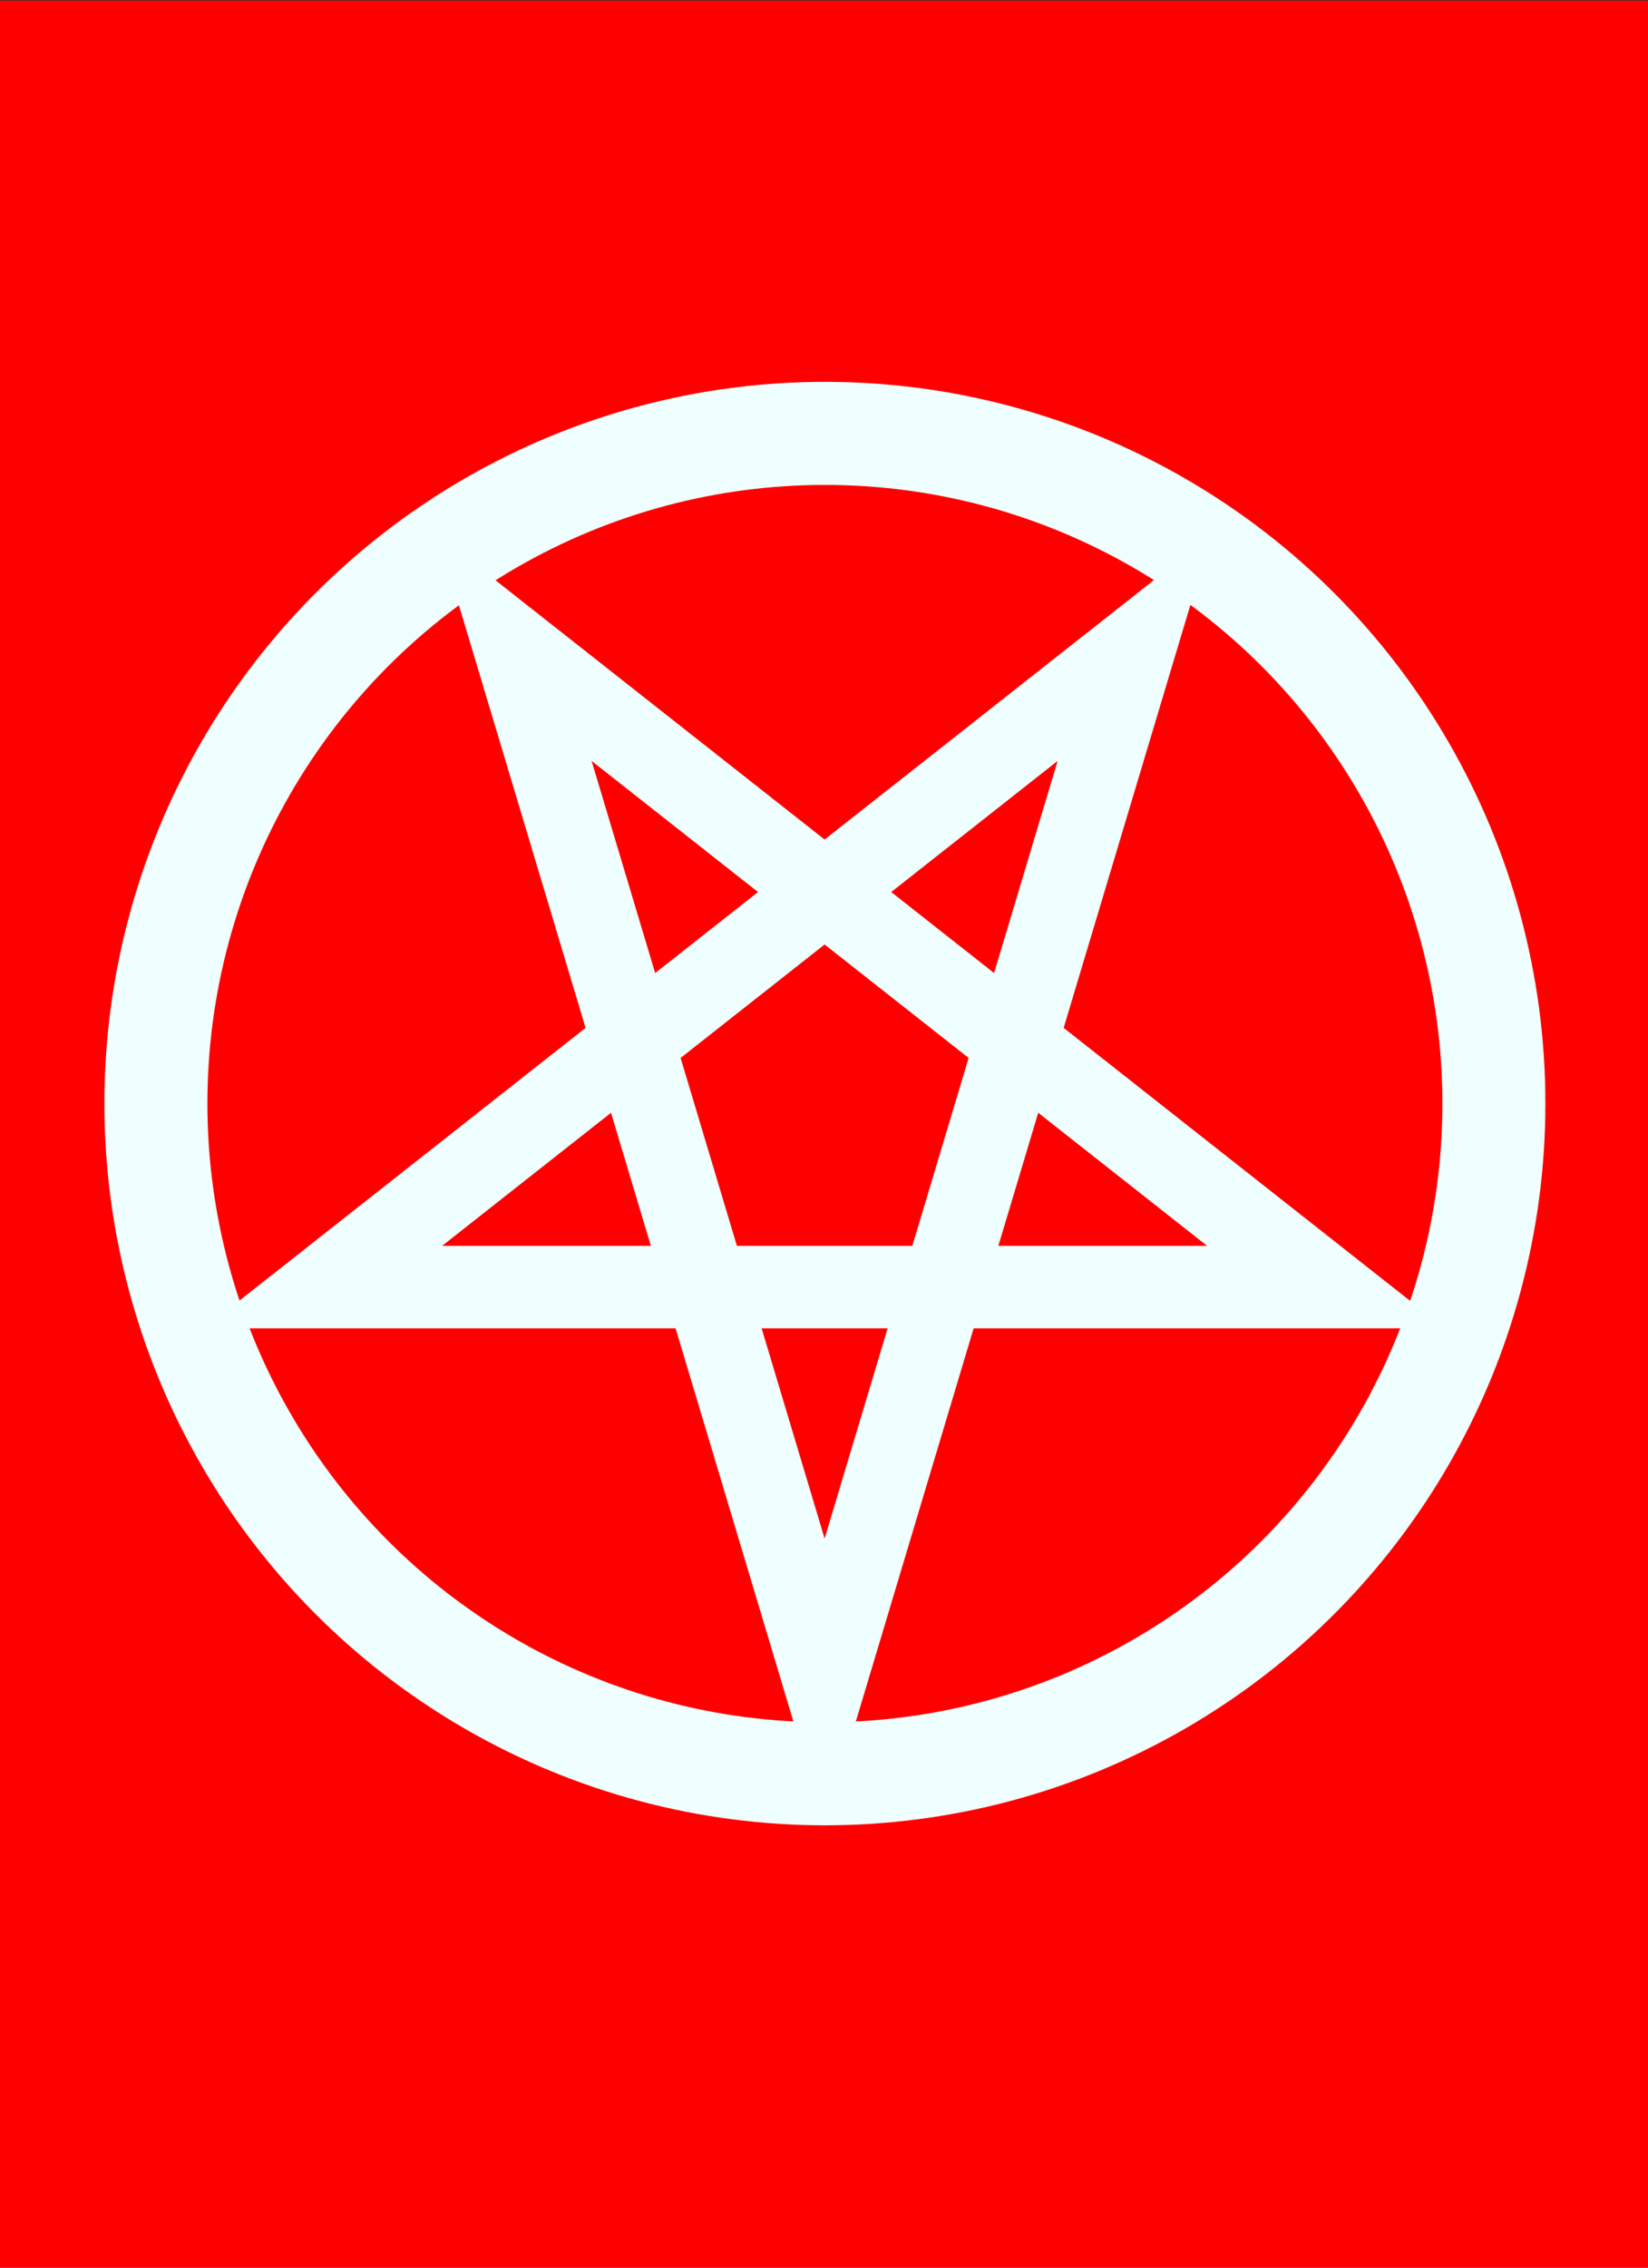 <?xml version="1.0" encoding="UTF-8" standalone="no"?>
<!-- Created with Inkscape (http://www.inkscape.org/) -->

<svg
   xmlns:dc="http://purl.org/dc/elements/1.1/"
   xmlns:cc="http://creativecommons.org/ns#"
   xmlns:rdf="http://www.w3.org/1999/02/22-rdf-syntax-ns#"
   xmlns:svg="http://www.w3.org/2000/svg"
   xmlns="http://www.w3.org/2000/svg"
   xmlns:sodipodi="http://sodipodi.sourceforge.net/DTD/sodipodi-0.dtd"
   xmlns:inkscape="http://www.inkscape.org/namespaces/inkscape"
   width="8in"
   height="11in"
   viewBox="0 0 203.2 279.4"
   version="1.1"
   id="svg8"
   inkscape:export-filename="/home/dk/src/OpenDiablo2-SRS/image/title-bg.png"
   inkscape:export-xdpi="93.709999"
   inkscape:export-ydpi="93.709999"
   inkscape:version="0.92.3 (2405546, 2018-03-11)"
   sodipodi:docname="title-bg.svg">
  <rect x="0" y="0" width="203.2" height="279.4" fill="#333333" stroke="none"/>
  <defs
     id="defs2" />
  <sodipodi:namedview
     id="base"
     pagecolor="#ffffff"
     bordercolor="#666666"
     borderopacity="1.0"
     inkscape:pageopacity="0.0"
     inkscape:pageshadow="2"
     inkscape:zoom="0.7"
     inkscape:cx="422.27203"
     inkscape:cy="703.32144"
     inkscape:document-units="in"
     inkscape:current-layer="layer3"
     showgrid="false"
     units="in"
     showguides="true"
     inkscape:guide-bbox="true"
     inkscape:window-width="1200"
     inkscape:window-height="1883"
     inkscape:window-x="1200"
     inkscape:window-y="18"
     inkscape:window-maximized="0">
    <sodipodi:guide
       position="43.699,228.649"
       orientation="0,1"
       id="guide10"
       inkscape:locked="false" />
    <sodipodi:guide
       position="96.006,63.5"
       orientation="0,1"
       id="guide12"
       inkscape:locked="false" />
    <sodipodi:guide
       position="25.524,210.608"
       orientation="1,0"
       id="guide14"
       inkscape:locked="false" />
    <sodipodi:guide
       position="190.5,138.717"
       orientation="1,0"
       id="guide16"
       inkscape:locked="false" />
    <sodipodi:guide
       position="101.676,202.595"
       orientation="1,0"
       id="guide4534"
       inkscape:locked="false" />
    <sodipodi:guide
       position="102.832,139.715"
       orientation="0,1"
       id="guide4536"
       inkscape:locked="false" />
  </sodipodi:namedview>
  <g
     inkscape:groupmode="layer"
     id="layer2"
     inkscape:label="Layer 2">
    <rect
       style="fill:#ff0000;fill-opacity:1;stroke:none;stroke-width:9.779;stroke-miterlimit:4;stroke-dasharray:none;stroke-opacity:1"
       id="rect4544"
       width="204.485"
       height="285.75"
       x="0"
       y="0.076"
       rx="6.53083e-16" />
  </g>
  <g
     inkscape:label="Layer 1"
     inkscape:groupmode="layer"
     id="layer1"
     transform="translate(0,-17.6)"
     style="display:inline" />
  <g
     inkscape:groupmode="layer"
     id="layer3"
     inkscape:label="Layer 3"
     style="display:inline">
    <ellipse
       id="path22"
       cx="101.711"
       cy="135.971"
       rx="82.488"
       ry="82.575"
       style="fill:none;stroke:#efffff;stroke-width:12.7;stroke-miterlimit:4;stroke-dasharray:none;stroke-opacity:1" />
    <path
       style="fill:none;stroke:#efffff;stroke-width:10.16;stroke-linecap:butt;stroke-linejoin:miter;stroke-miterlimit:4;stroke-dasharray:none;stroke-opacity:1"
       d="M 63.464,79.823 163.503,158.581 H 39.848 L 139.887,79.823 101.676,207.256 63.464,79.823 163.503,158.581"
       id="path4540"
       inkscape:connector-curvature="0"
       sodipodi:nodetypes="ccccccc" />
  </g>
</svg>
